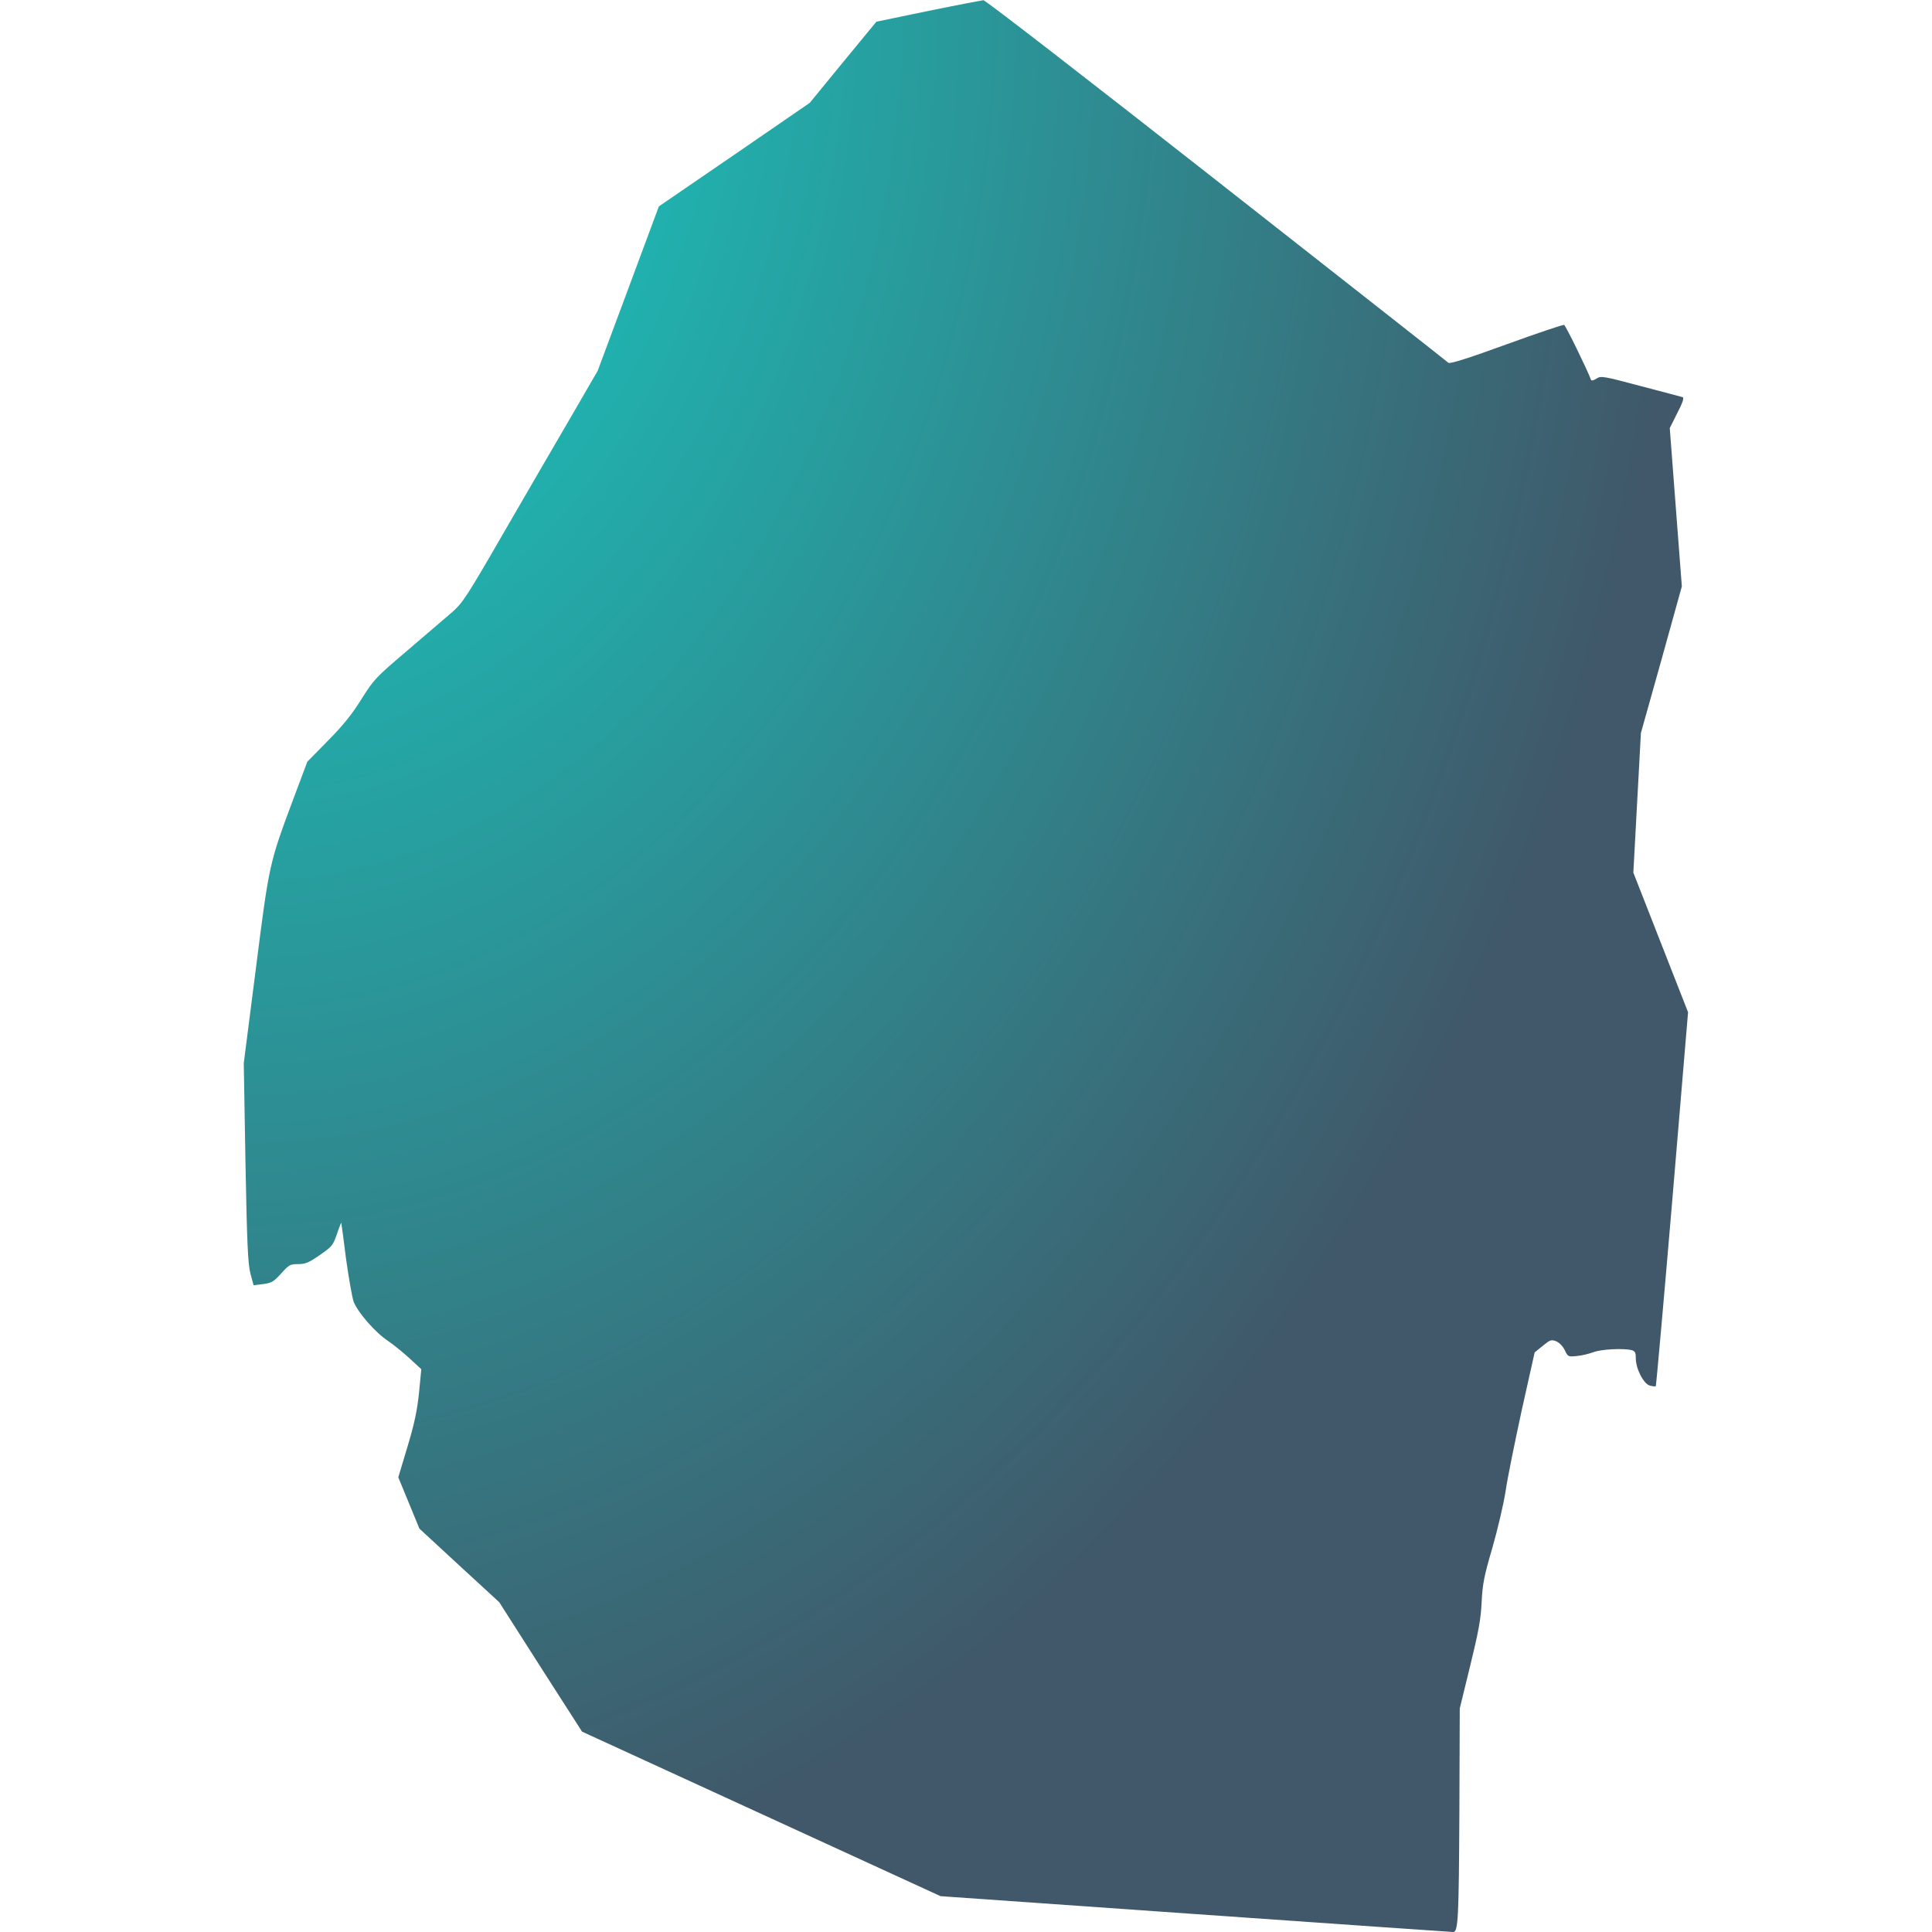 <svg version="1.0" xmlns="http://www.w3.org/2000/svg"
    width="1024pt" height="1024pt" viewBox="0 0 1024 1024"
    preserveAspectRatio="xMidYMid meet" class="svg-gradient">
    
<defs>
    <radialGradient id="radialGradient" cx="0" cy="1" r="1" fx="0" fy="1">
        <stop offset="0%" stop-color="#13D8CC" />
        <stop offset="100%" stop-color="#405869" />
    </radialGradient>
</defs>

    <g transform="translate(0,1024) scale(0.1,-0.1)"
        fill="url(#radialGradient)" stroke="none">
        <path
            d="M4920 10182 l-275 -57 -177 -215 -176 -215 -400 -275 -400 -274 -162
        -436 -162 -435 -142 -245 c-79 -135 -239 -411 -356 -613 -195 -338 -218 -373
        -274 -422 -34 -29 -140 -120 -236 -202 -168 -143 -178 -153 -244 -258 -50 -81
        -98 -140 -178 -221 l-109 -111 -71 -189 c-132 -353 -131 -351 -202 -909 l-64
        -500 9 -525 c8 -431 13 -536 26 -589 l17 -63 50 6 c45 6 56 12 96 56 42 47 48
        50 91 50 38 0 56 8 114 48 64 44 70 51 91 112 12 36 23 62 23 59 1 -3 12 -88
        25 -190 14 -101 32 -203 40 -227 20 -55 115 -165 181 -208 28 -19 79 -60 114
        -92 l64 -59 -12 -124 c-10 -95 -24 -163 -61 -286 l-49 -163 56 -136 56 -136
        211 -195 212 -195 219 -343 220 -343 950 -436 950 -436 1351 -95 c743 -52
        1358 -95 1366 -95 27 0 30 72 33 640 l2 545 55 225 c44 180 57 248 61 340 5
        98 14 140 57 287 27 94 59 229 70 300 10 70 50 264 86 431 l68 304 43 35 c39
        32 45 34 71 24 17 -7 36 -27 46 -48 16 -34 18 -35 64 -30 26 2 65 12 87 20 40
        16 159 22 203 11 18 -5 22 -13 22 -43 0 -56 42 -137 75 -145 15 -4 29 -5 31
        -3 2 2 42 449 88 993 l83 989 -145 370 -145 370 20 370 20 370 109 388 108
        389 -32 419 -32 420 40 80 c29 56 37 81 28 84 -7 2 -107 29 -223 59 -199 53
        -210 55 -234 39 -14 -9 -26 -12 -28 -7 -18 50 -135 290 -143 292 -5 2 -143
        -44 -305 -103 -203 -74 -299 -104 -308 -98 -6 6 -560 441 -1230 967 -670 526
        -1225 956 -1235 955 -9 -1 -141 -26 -292 -57z" />
    </g>
</svg>